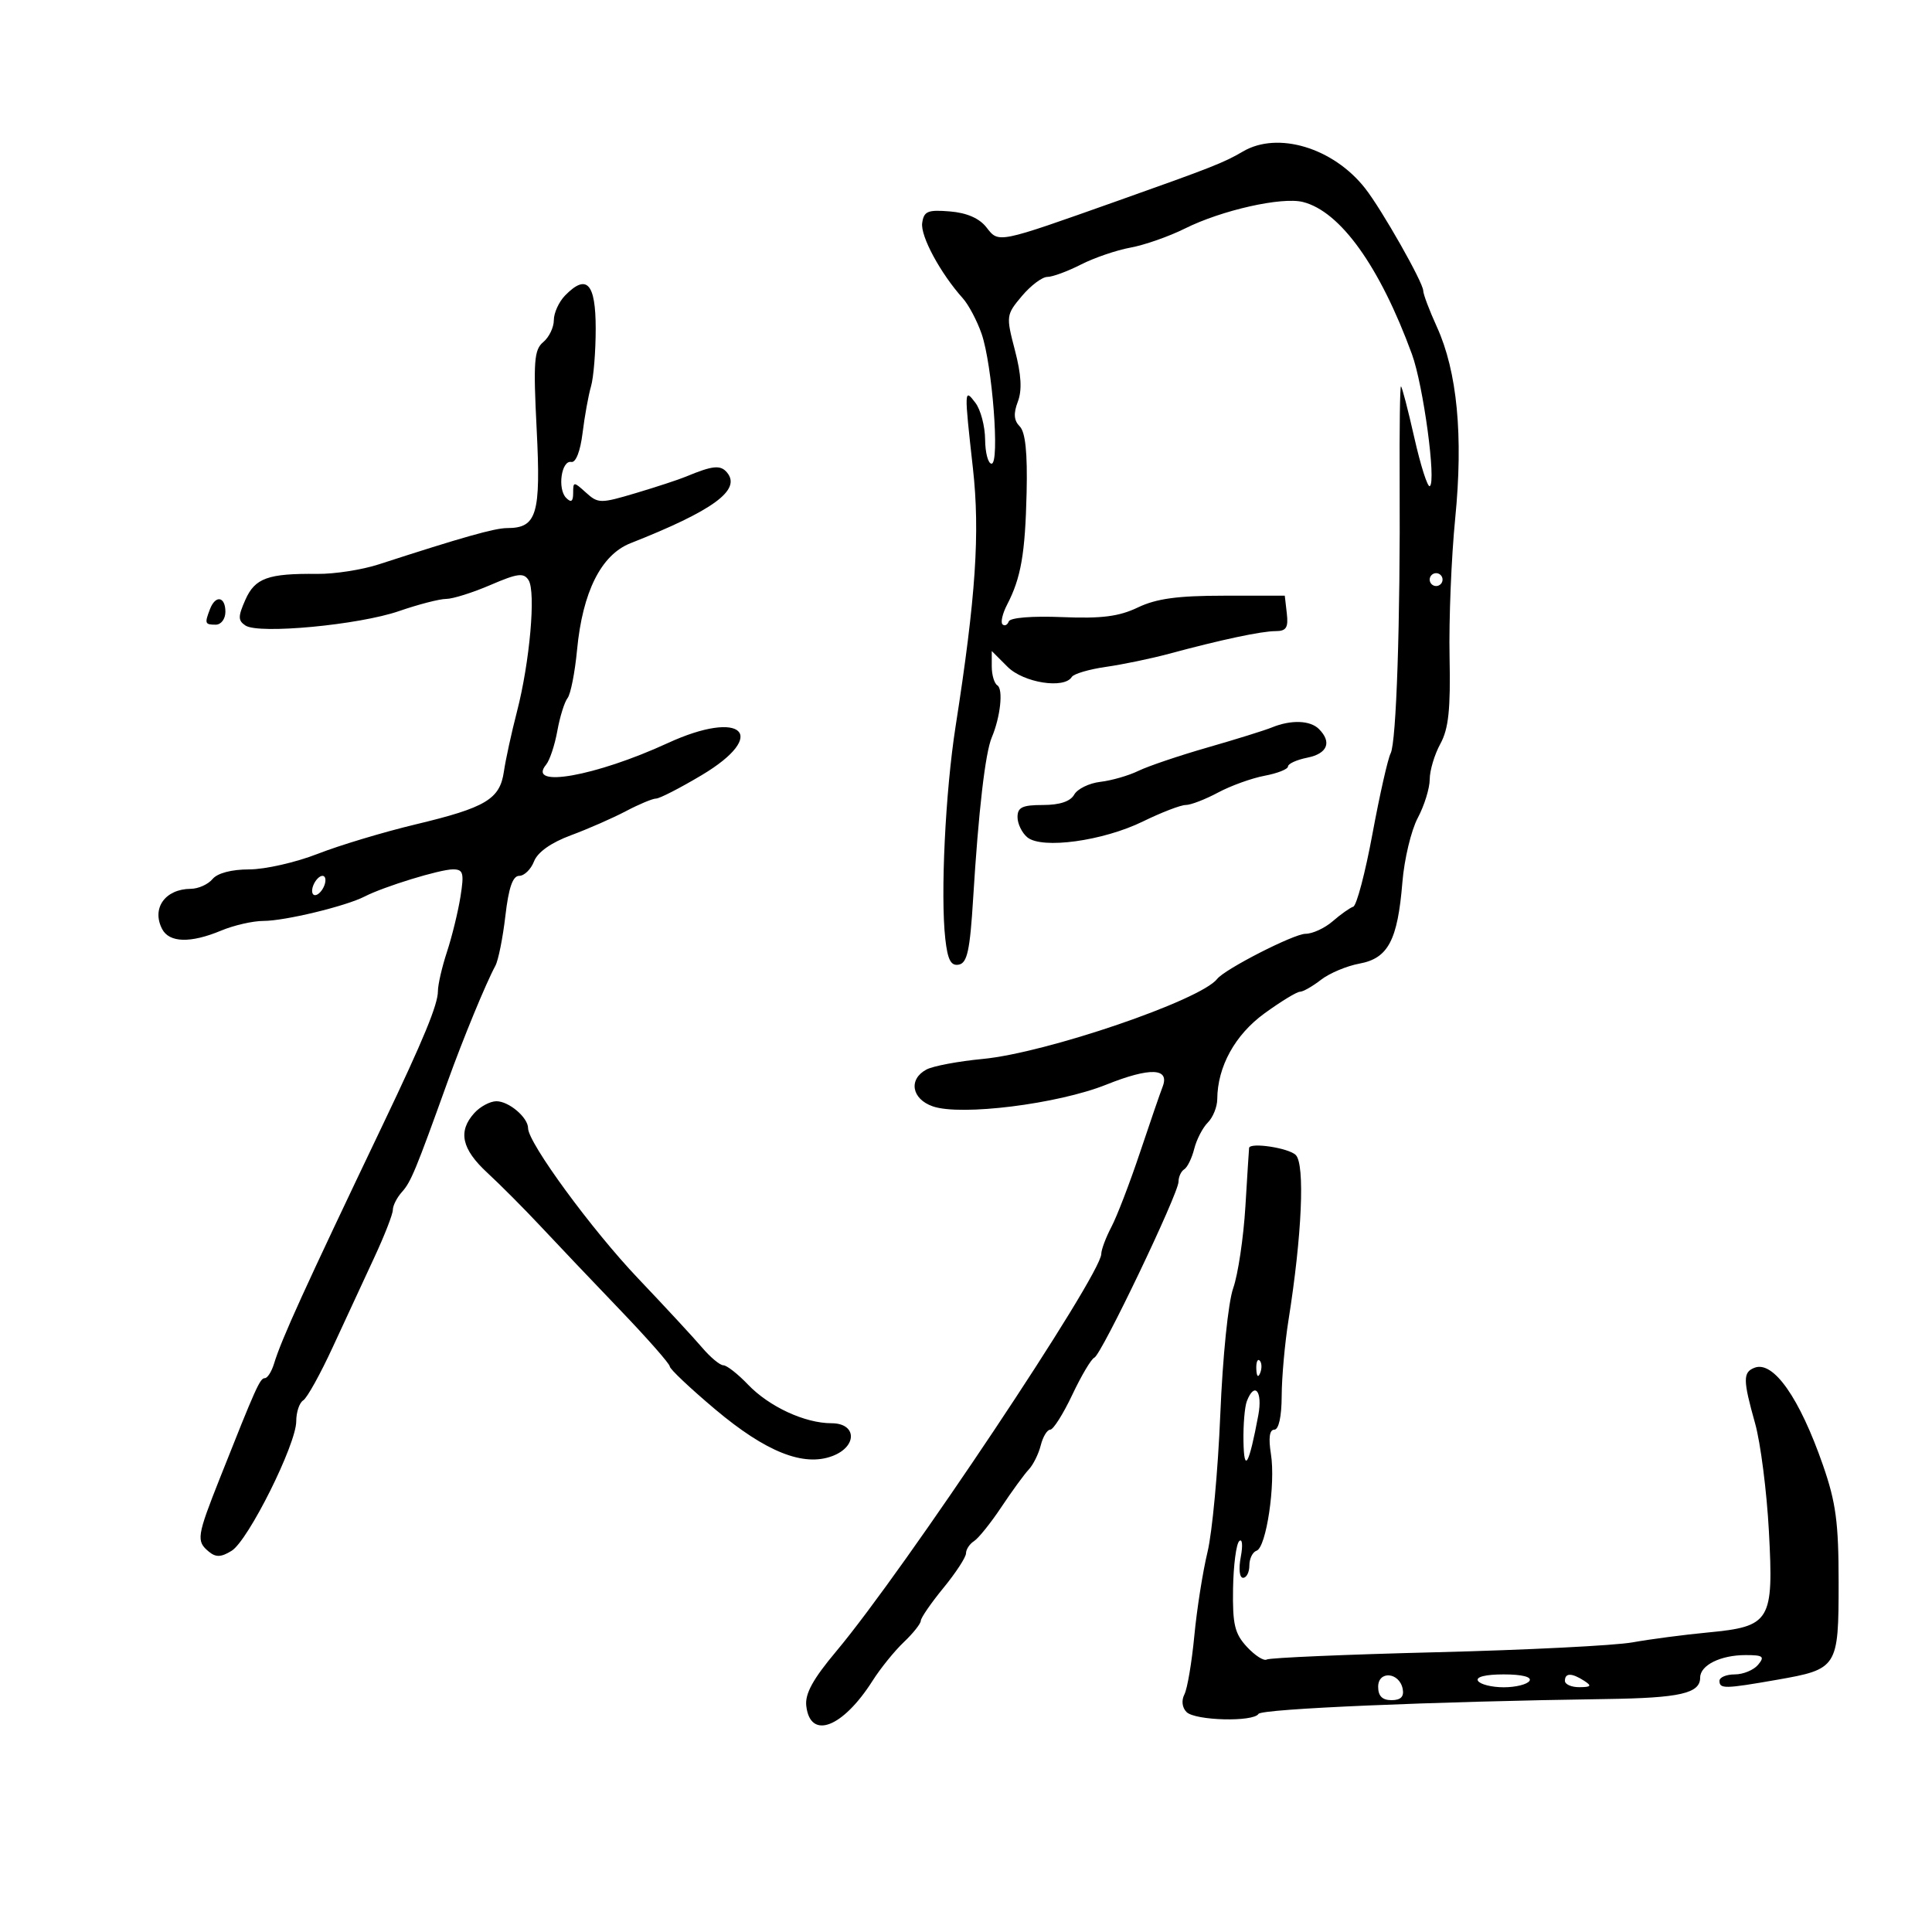 <svg xmlns="http://www.w3.org/2000/svg" width="300" height="300" viewBox="0 0 300 300" version="1.1">
	<path d="M 193 23.525 C 190.062 25.254, 188.120 26.019, 173.500 31.204 C 154.774 37.845, 155.104 37.778, 153.175 35.306 C 152.075 33.895, 150.128 33.046, 147.500 32.830 C 144.057 32.546, 143.458 32.796, 143.197 34.627 C 142.907 36.657, 146.027 42.438, 149.506 46.319 C 150.403 47.319, 151.713 49.794, 152.418 51.819 C 154.083 56.606, 155.266 72, 153.969 72 C 153.436 72, 152.986 70.313, 152.968 68.250 C 152.951 66.188, 152.276 63.626, 151.468 62.559 C 149.713 60.239, 149.706 60.439, 151.076 72.725 C 152.193 82.747, 151.525 92.692, 148.380 112.816 C 146.794 122.967, 146.020 138.988, 146.787 145.797 C 147.155 149.066, 147.657 150.021, 148.885 149.787 C 150.193 149.538, 150.616 147.578, 151.111 139.490 C 151.940 125.948, 152.987 116.904, 154.004 114.500 C 155.349 111.319, 155.810 107, 154.866 106.417 C 154.390 106.123, 154 104.804, 154 103.486 L 154 101.091 156.455 103.545 C 158.933 106.023, 165.253 107.018, 166.429 105.115 C 166.729 104.629, 169.118 103.925, 171.738 103.551 C 174.357 103.177, 178.750 102.264, 181.500 101.523 C 189.647 99.327, 195.892 98, 198.081 98 C 199.729 98, 200.071 97.459, 199.816 95.250 L 199.500 92.500 190 92.500 C 182.863 92.500, 179.553 92.954, 176.692 94.324 C 173.754 95.732, 171.070 96.075, 164.940 95.824 C 160.247 95.633, 156.847 95.909, 156.634 96.500 C 156.436 97.050, 156.004 97.254, 155.675 96.954 C 155.345 96.654, 155.666 95.270, 156.388 93.879 C 158.539 89.732, 159.191 85.985, 159.412 76.500 C 159.556 70.305, 159.225 67.100, 158.348 66.216 C 157.432 65.292, 157.347 64.217, 158.046 62.379 C 158.727 60.588, 158.593 58.202, 157.596 54.385 C 156.206 49.063, 156.230 48.881, 158.677 45.972 C 160.052 44.338, 161.831 43, 162.629 43 C 163.427 43, 165.770 42.138, 167.836 41.083 C 169.903 40.029, 173.372 38.843, 175.547 38.447 C 177.721 38.051, 181.525 36.717, 184 35.483 C 189.711 32.635, 199.030 30.540, 202.316 31.364 C 208.129 32.823, 214.262 41.386, 219.246 55 C 221.010 59.821, 223.045 74.854, 222.018 75.489 C 221.678 75.699, 220.593 72.300, 219.608 67.936 C 218.623 63.571, 217.692 60, 217.539 60 C 217.387 60, 217.296 66.638, 217.337 74.750 C 217.449 96.569, 216.828 115.269, 215.935 116.987 C 215.502 117.819, 214.233 123.444, 213.114 129.486 C 211.996 135.529, 210.655 140.615, 210.133 140.789 C 209.612 140.963, 208.174 141.981, 206.939 143.053 C 205.704 144.124, 203.805 145, 202.719 145 C 200.922 145, 190.192 150.482, 189 152.009 C 186.411 155.326, 162.478 163.495, 152.604 164.432 C 148.812 164.791, 144.874 165.532, 143.854 166.078 C 141.029 167.590, 141.557 170.650, 144.839 171.794 C 149.205 173.316, 164.260 171.433, 171.778 168.425 C 178.597 165.698, 181.677 165.815, 180.527 168.758 C 180.153 169.716, 178.567 174.325, 177.003 179 C 175.439 183.675, 173.451 188.850, 172.586 190.500 C 171.720 192.150, 171.010 194.043, 171.006 194.706 C 170.989 197.983, 140.433 243.800, 129.855 256.409 C 126.225 260.736, 124.978 263.010, 125.199 264.900 C 125.818 270.211, 130.843 268.301, 135.493 260.987 C 136.721 259.054, 138.905 256.354, 140.346 254.987 C 141.787 253.619, 142.973 252.126, 142.983 251.668 C 142.992 251.211, 144.575 248.915, 146.500 246.565 C 148.425 244.216, 150 241.800, 150 241.197 C 150 240.593, 150.564 239.740, 151.253 239.300 C 151.942 238.860, 153.855 236.475, 155.503 234 C 157.151 231.525, 159.062 228.906, 159.748 228.180 C 160.435 227.454, 161.271 225.767, 161.607 224.430 C 161.942 223.094, 162.605 222, 163.079 222 C 163.553 222, 165.097 219.557, 166.510 216.570 C 167.923 213.584, 169.460 210.996, 169.925 210.820 C 171.002 210.413, 183 185.340, 183 183.496 C 183 182.738, 183.400 181.871, 183.889 181.568 C 184.378 181.266, 185.076 179.835, 185.439 178.389 C 185.802 176.942, 186.752 175.106, 187.549 174.308 C 188.347 173.510, 189.007 171.877, 189.015 170.679 C 189.050 165.621, 191.775 160.675, 196.360 157.348 C 198.897 155.507, 201.369 154, 201.852 154 C 202.335 154, 203.803 153.165, 205.115 152.145 C 206.427 151.125, 209.119 149.992, 211.097 149.628 C 215.549 148.809, 217.027 146.010, 217.762 137 C 218.053 133.425, 219.126 128.932, 220.146 127.015 C 221.166 125.098, 222.003 122.398, 222.006 121.015 C 222.010 119.632, 222.752 117.150, 223.657 115.500 C 224.935 113.168, 225.254 110.163, 225.088 102 C 224.971 96.225, 225.364 86.550, 225.963 80.500 C 227.232 67.674, 226.278 57.695, 223.120 50.763 C 221.954 48.204, 221 45.678, 221 45.151 C 221 43.878, 214.558 32.525, 211.965 29.229 C 207.015 22.936, 198.402 20.345, 193 23.525 M 87.750 45.878 C 86.787 46.863, 86 48.587, 86 49.711 C 86 50.835, 85.261 52.368, 84.358 53.118 C 82.933 54.300, 82.798 56.097, 83.335 66.692 C 84.003 79.874, 83.366 82, 78.749 82 C 76.827 82, 71.770 83.430, 58.798 87.640 C 56.211 88.480, 51.936 89.143, 49.298 89.114 C 41.613 89.030, 39.597 89.754, 38.099 93.138 C 36.944 95.748, 36.947 96.358, 38.118 97.134 C 40.191 98.506, 55.733 97.044, 61.965 94.889 C 64.971 93.850, 68.263 93, 69.280 93 C 70.297 93, 73.391 92.027, 76.155 90.838 C 80.382 89.019, 81.324 88.900, 82.077 90.088 C 83.229 91.905, 82.267 102.795, 80.274 110.500 C 79.420 113.800, 78.508 117.986, 78.245 119.803 C 77.625 124.101, 75.450 125.401, 64.500 128.020 C 59.550 129.204, 52.723 131.258, 49.329 132.586 C 45.936 133.914, 41.153 135, 38.702 135 C 35.960 135, 33.766 135.577, 33 136.500 C 32.315 137.325, 30.798 138.007, 29.628 138.015 C 25.645 138.044, 23.513 141.027, 25.170 144.250 C 26.274 146.396, 29.591 146.487, 34.346 144.500 C 36.320 143.675, 39.278 143, 40.919 143 C 44.229 143, 53.704 140.712, 56.623 139.209 C 59.617 137.666, 68.329 134.990, 70.338 134.995 C 71.939 134.999, 72.089 135.547, 71.499 139.250 C 71.126 141.588, 70.186 145.428, 69.411 147.785 C 68.635 150.142, 68 152.897, 68 153.908 C 68 155.984, 65.760 161.418, 59.512 174.500 C 47.201 200.274, 43.722 207.915, 42.552 211.750 C 42.174 212.987, 41.532 214, 41.125 214 C 40.372 214, 39.756 215.370, 34.155 229.500 C 30.562 238.565, 30.450 239.299, 32.422 240.935 C 33.520 241.846, 34.327 241.817, 35.966 240.807 C 38.548 239.218, 46 224.281, 46 220.696 C 46 219.278, 46.488 217.816, 47.085 217.447 C 47.682 217.078, 49.755 213.339, 51.691 209.138 C 53.627 204.937, 56.513 198.706, 58.105 195.292 C 59.697 191.877, 61 188.538, 61 187.870 C 61 187.203, 61.640 185.947, 62.423 185.079 C 63.803 183.547, 64.554 181.732, 69.490 168 C 71.887 161.332, 75.445 152.696, 76.923 149.960 C 77.381 149.113, 78.079 145.625, 78.476 142.210 C 78.983 137.836, 79.618 136, 80.623 136 C 81.408 136, 82.444 134.988, 82.926 133.750 C 83.483 132.321, 85.572 130.844, 88.652 129.702 C 91.318 128.714, 95.164 127.026, 97.198 125.952 C 99.232 124.879, 101.337 124, 101.876 124 C 102.416 124, 105.589 122.372, 108.928 120.383 C 119.498 114.087, 115.270 110.057, 103.688 115.388 C 92.485 120.544, 81.729 122.452, 84.798 118.738 C 85.361 118.057, 86.145 115.700, 86.541 113.500 C 86.937 111.300, 87.652 109.004, 88.130 108.398 C 88.609 107.791, 89.273 104.416, 89.607 100.898 C 90.460 91.913, 93.347 86.149, 97.893 84.356 C 110.763 79.279, 115.139 76.077, 112.898 73.378 C 111.885 72.156, 110.671 72.277, 106.500 74.014 C 105.400 74.472, 101.906 75.620, 98.735 76.565 C 93.234 78.205, 92.879 78.201, 90.985 76.487 C 89.073 74.756, 89 74.758, 89 76.545 C 89 77.878, 88.695 78.095, 87.915 77.315 C 86.528 75.928, 87.172 71.426, 88.715 71.731 C 89.413 71.868, 90.116 70.056, 90.462 67.231 C 90.781 64.629, 91.370 61.375, 91.771 60 C 92.172 58.625, 92.500 54.587, 92.500 51.026 C 92.500 43.969, 91.101 42.452, 87.750 45.878 M 222 90 C 222 90.550, 222.450 91, 223 91 C 223.550 91, 224 90.550, 224 90 C 224 89.450, 223.550 89, 223 89 C 222.450 89, 222 89.450, 222 90 M 32.607 94.582 C 31.749 96.817, 31.817 97, 33.500 97 C 34.333 97, 35 96.111, 35 95 C 35 92.616, 33.464 92.347, 32.607 94.582 M 197.500 112.955 C 196.400 113.405, 191.900 114.808, 187.500 116.071 C 183.100 117.335, 178.269 118.969, 176.765 119.702 C 175.261 120.435, 172.608 121.201, 170.869 121.404 C 169.130 121.606, 167.301 122.498, 166.804 123.386 C 166.210 124.447, 164.546 125, 161.950 125 C 158.753 125, 158 125.358, 158 126.878 C 158 127.910, 158.683 129.322, 159.519 130.016 C 161.780 131.892, 171.265 130.594, 177.466 127.560 C 180.345 126.152, 183.336 125, 184.114 125 C 184.893 125, 187.149 124.132, 189.129 123.071 C 191.109 122.010, 194.365 120.835, 196.364 120.459 C 198.364 120.084, 200 119.434, 200 119.014 C 200 118.594, 201.350 117.980, 203 117.650 C 206.130 117.024, 206.848 115.248, 204.800 113.200 C 203.442 111.842, 200.460 111.742, 197.500 112.955 M 48.638 137.500 C 48.322 138.325, 48.451 139, 48.924 139 C 49.398 139, 50.045 138.325, 50.362 137.500 C 50.678 136.675, 50.549 136, 50.076 136 C 49.602 136, 48.955 136.675, 48.638 137.500 M 73.655 172.829 C 71.080 175.674, 71.677 178.421, 75.673 182.110 C 77.693 183.974, 81.406 187.702, 83.923 190.394 C 86.440 193.086, 91.987 198.925, 96.250 203.370 C 100.513 207.815, 104 211.778, 104 212.178 C 104 212.577, 107.171 215.572, 111.047 218.835 C 118.924 225.465, 124.777 227.796, 129.266 226.089 C 133.155 224.610, 133.053 221, 129.122 221 C 124.977 221, 119.428 218.429, 116.135 214.984 C 114.567 213.343, 112.851 212, 112.322 212 C 111.793 212, 110.308 210.762, 109.021 209.250 C 107.735 207.738, 103.258 202.900, 99.073 198.500 C 91.867 190.923, 82 177.450, 82 175.187 C 82 173.532, 79.027 171, 77.084 171 C 76.108 171, 74.565 171.823, 73.655 172.829 M 193.959 178.250 C 193.937 178.387, 193.678 182.476, 193.385 187.336 C 193.091 192.195, 192.240 197.903, 191.493 200.019 C 190.717 202.218, 189.857 210.644, 189.485 219.683 C 189.127 228.382, 188.234 237.975, 187.502 241 C 186.769 244.025, 185.848 249.875, 185.455 254 C 185.062 258.125, 184.370 262.219, 183.917 263.097 C 183.425 264.051, 183.557 265.157, 184.247 265.847 C 185.585 267.185, 194.624 267.417, 195.418 266.133 C 195.908 265.340, 222.360 264.210, 249.500 263.823 C 260.881 263.661, 264 262.946, 264 260.500 C 264 258.572, 267.170 257, 271.057 257 C 273.777 257, 274.062 257.220, 273 258.500 C 272.315 259.325, 270.685 260, 269.378 260 C 268.070 260, 267 260.450, 267 261 C 267 262.269, 267.814 262.254, 275.885 260.844 C 285.357 259.188, 285.500 258.962, 285.500 245.714 C 285.500 236.415, 285.084 233.304, 283.065 227.500 C 279.426 217.038, 275.369 211.261, 272.448 212.381 C 270.622 213.082, 270.634 214.259, 272.534 221.032 C 273.378 224.039, 274.341 231.570, 274.674 237.766 C 275.427 251.767, 274.946 252.563, 265.158 253.494 C 261.496 253.842, 256.250 254.531, 253.500 255.025 C 250.750 255.519, 237.025 256.210, 223 256.560 C 208.975 256.910, 197.139 257.418, 196.699 257.689 C 196.258 257.960, 194.877 257.080, 193.630 255.735 C 191.719 253.673, 191.379 252.248, 191.468 246.690 C 191.526 243.062, 191.959 239.734, 192.431 239.296 C 192.902 238.858, 193.009 239.962, 192.669 241.750 C 192.313 243.617, 192.465 245, 193.025 245 C 193.561 245, 194 244.138, 194 243.083 C 194 242.029, 194.502 240.999, 195.116 240.795 C 196.629 240.290, 198.093 230.436, 197.348 225.773 C 196.949 223.283, 197.128 222, 197.872 222 C 198.564 222, 199.008 219.968, 199.020 216.750 C 199.031 213.863, 199.506 208.575, 200.075 205 C 202.169 191.841, 202.656 180.799, 201.206 179.349 C 200.110 178.253, 194.107 177.342, 193.959 178.250 M 195.079 212.583 C 195.127 213.748, 195.364 213.985, 195.683 213.188 C 195.972 212.466, 195.936 211.603, 195.604 211.271 C 195.272 210.939, 195.036 211.529, 195.079 212.583 M 193.607 217.582 C 193.273 218.452, 193.039 221.264, 193.086 223.832 C 193.178 228.856, 193.939 227.509, 195.390 219.750 C 196.087 216.021, 194.804 214.462, 193.607 217.582 M 214 261.927 C 214 263.358, 214.642 264, 216.073 264 C 217.504 264, 218.043 263.461, 217.812 262.261 C 217.310 259.655, 214 259.364, 214 261.927 M 229.500 261 C 229.840 261.550, 231.640 262, 233.500 262 C 235.360 262, 237.160 261.550, 237.500 261 C 237.878 260.388, 236.324 260, 233.500 260 C 230.676 260, 229.122 260.388, 229.500 261 M 243 261 C 243 261.550, 244.012 261.993, 245.250 261.985 C 247.069 261.972, 247.213 261.784, 246 261 C 244.061 259.747, 243 259.747, 243 261" stroke="none" fill="black" fill-rule="evenodd"/>
</svg>